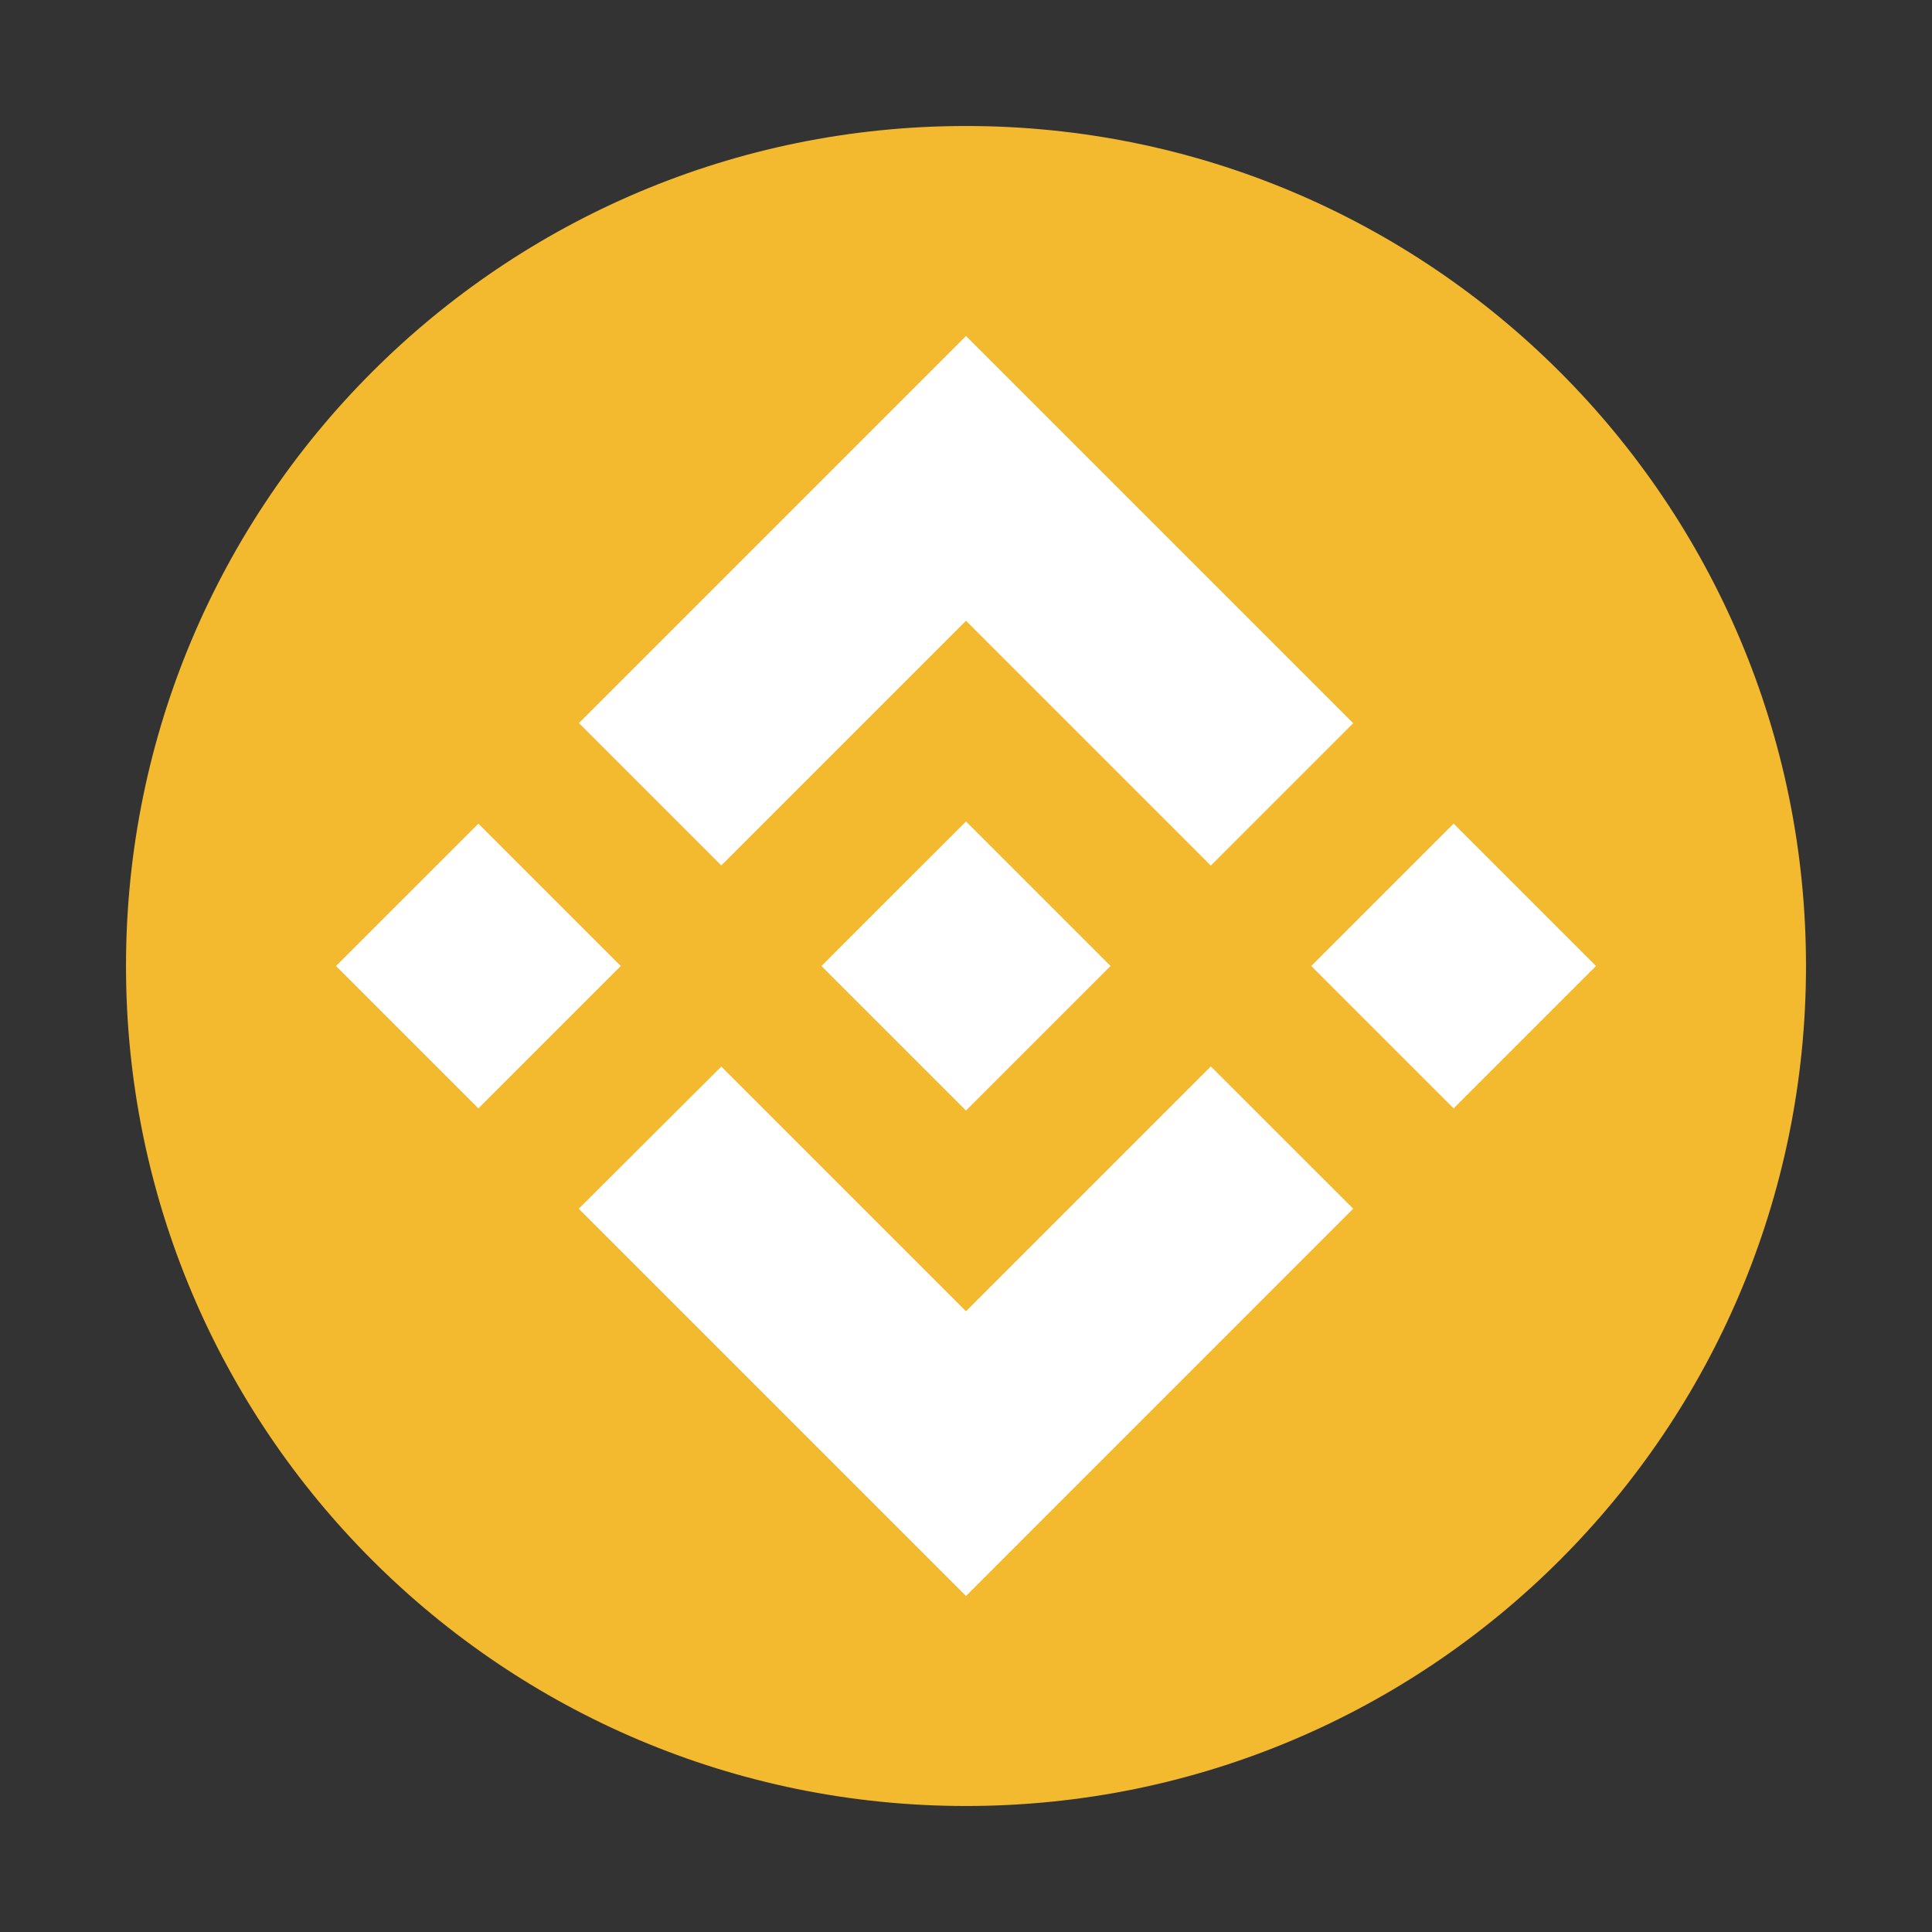 <svg width="46" height="46" viewBox="0 0 46 46" fill="none" xmlns="http://www.w3.org/2000/svg"><rect x="0" y="0" width="46" height="46" fill="#333333" stroke="none"/><path d="M23 43C34.046 43 43 34.046 43 23C43 11.954 34.046 3 23 3C11.954 3 3 11.954 3 23C3 34.046 11.954 43 23 43Z" fill="#F3BA2F"></path><path d="M17.174 20.606L23 14.78L28.829 20.609L32.219 17.219L23 8L13.784 17.216L17.174 20.606ZM8 23L11.39 19.61L14.78 23L11.39 26.39L8 23ZM17.174 25.394L23 31.22L28.829 25.391L32.219 28.779L23 38L13.784 28.784L13.78 28.779L17.174 25.394ZM31.22 23L34.61 19.61L38 23L34.61 26.39L31.22 23ZM26.438 22.997H26.441V23L23 26.441L19.564 23.006L19.558 23L19.564 22.995L20.165 22.392L20.457 22.1L23 19.559L26.439 22.998L26.438 22.997Z" fill="white"></path></svg>
